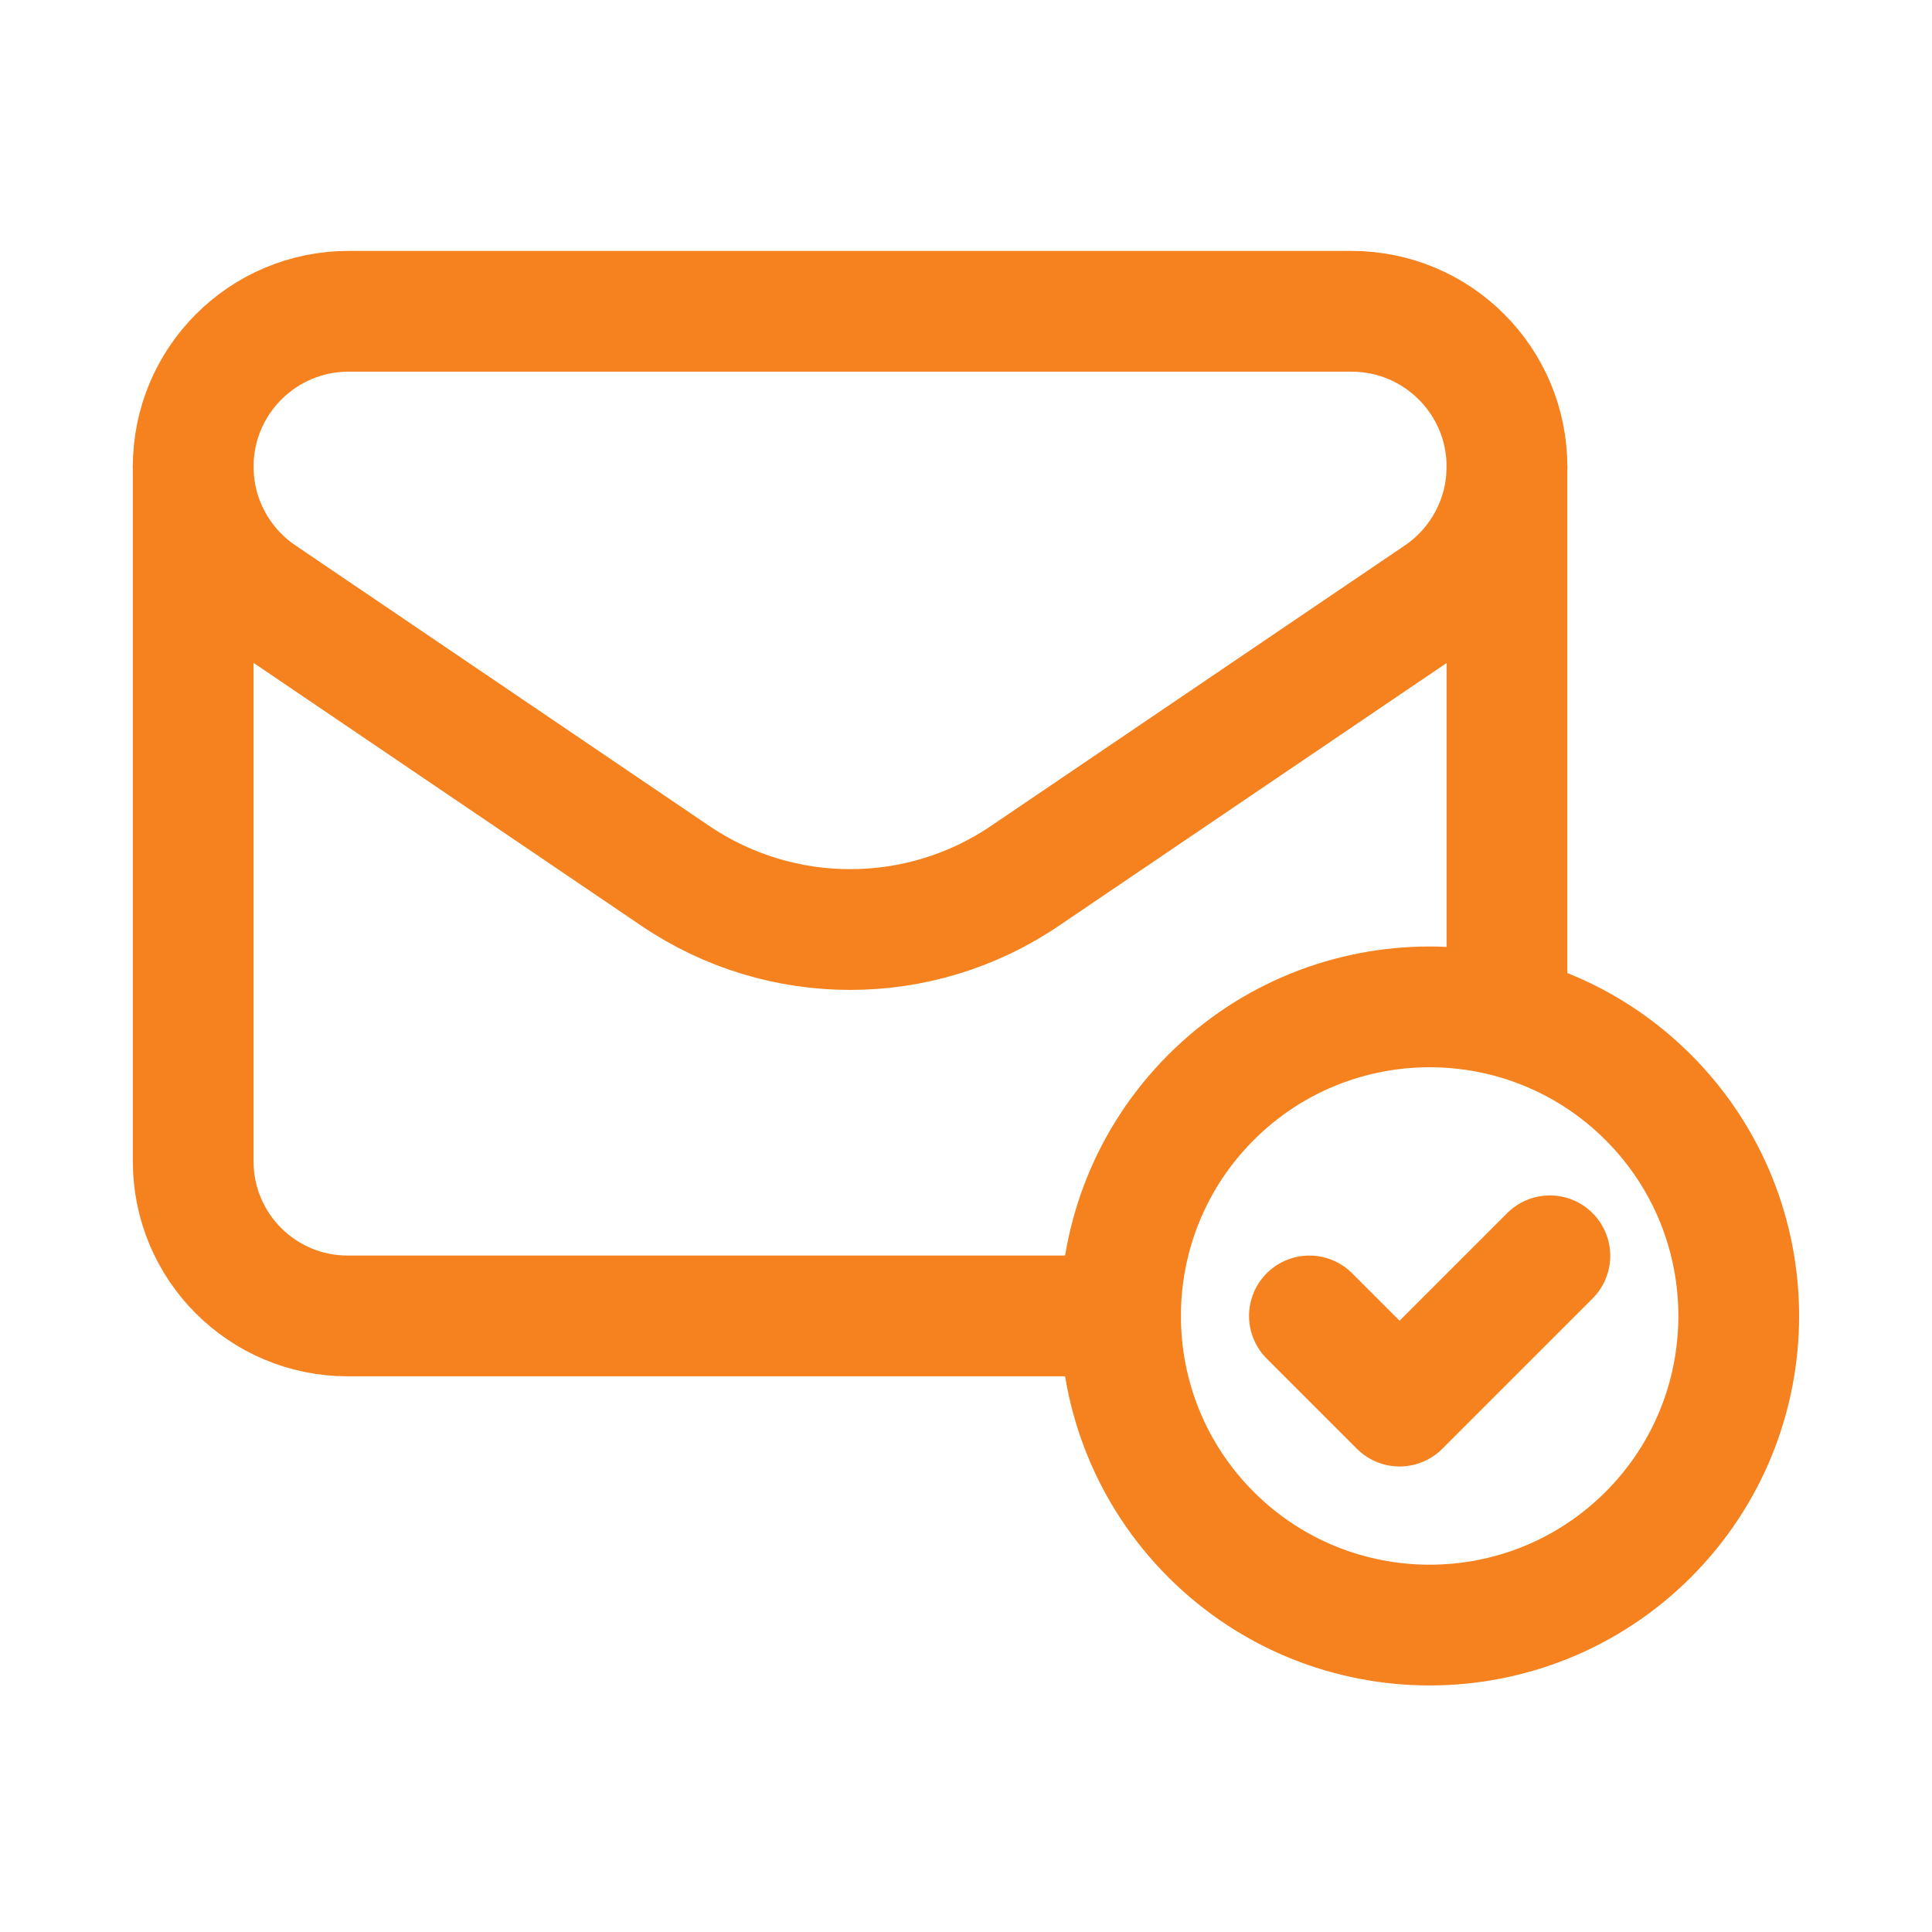 <svg width="24" height="24" viewBox="0 0 24 24" fill="none" xmlns="http://www.w3.org/2000/svg">
<path d="M18.72 12.507V5.797" stroke="#F5821F" stroke-width="1.5" stroke-linecap="round" stroke-linejoin="round"/>
<path d="M13.92 16.347H4.32C3.259 16.347 2.4 15.488 2.4 14.427V5.787" stroke="#F5821F" stroke-width="1.5" stroke-linecap="round" stroke-linejoin="round"/>
<path fill-rule="evenodd" clip-rule="evenodd" d="M16.789 3.867H4.33C3.264 3.867 2.4 4.731 2.4 5.797V5.797C2.4 6.438 2.718 7.036 3.248 7.395L8.39 10.881C9.701 11.769 11.421 11.769 12.731 10.881L17.873 7.396C18.402 7.037 18.72 6.438 18.72 5.798V5.797C18.72 4.731 17.856 3.867 16.789 3.867V3.867Z" stroke="#F5821F" stroke-width="1.5" stroke-linecap="round" stroke-linejoin="round"/>
<path d="M20.475 13.632C21.974 15.132 21.974 17.563 20.475 19.063C18.975 20.562 16.544 20.562 15.044 19.063C13.545 17.563 13.545 15.132 15.044 13.632C16.544 12.133 18.975 12.133 20.475 13.632" stroke="#F5821F" stroke-width="1.5" stroke-linecap="round" stroke-linejoin="round"/>
<path d="M19.253 15.6L17.386 17.467L16.266 16.347" stroke="#F5821F" stroke-width="1.5" stroke-linecap="round" stroke-linejoin="round"/>
</svg>
